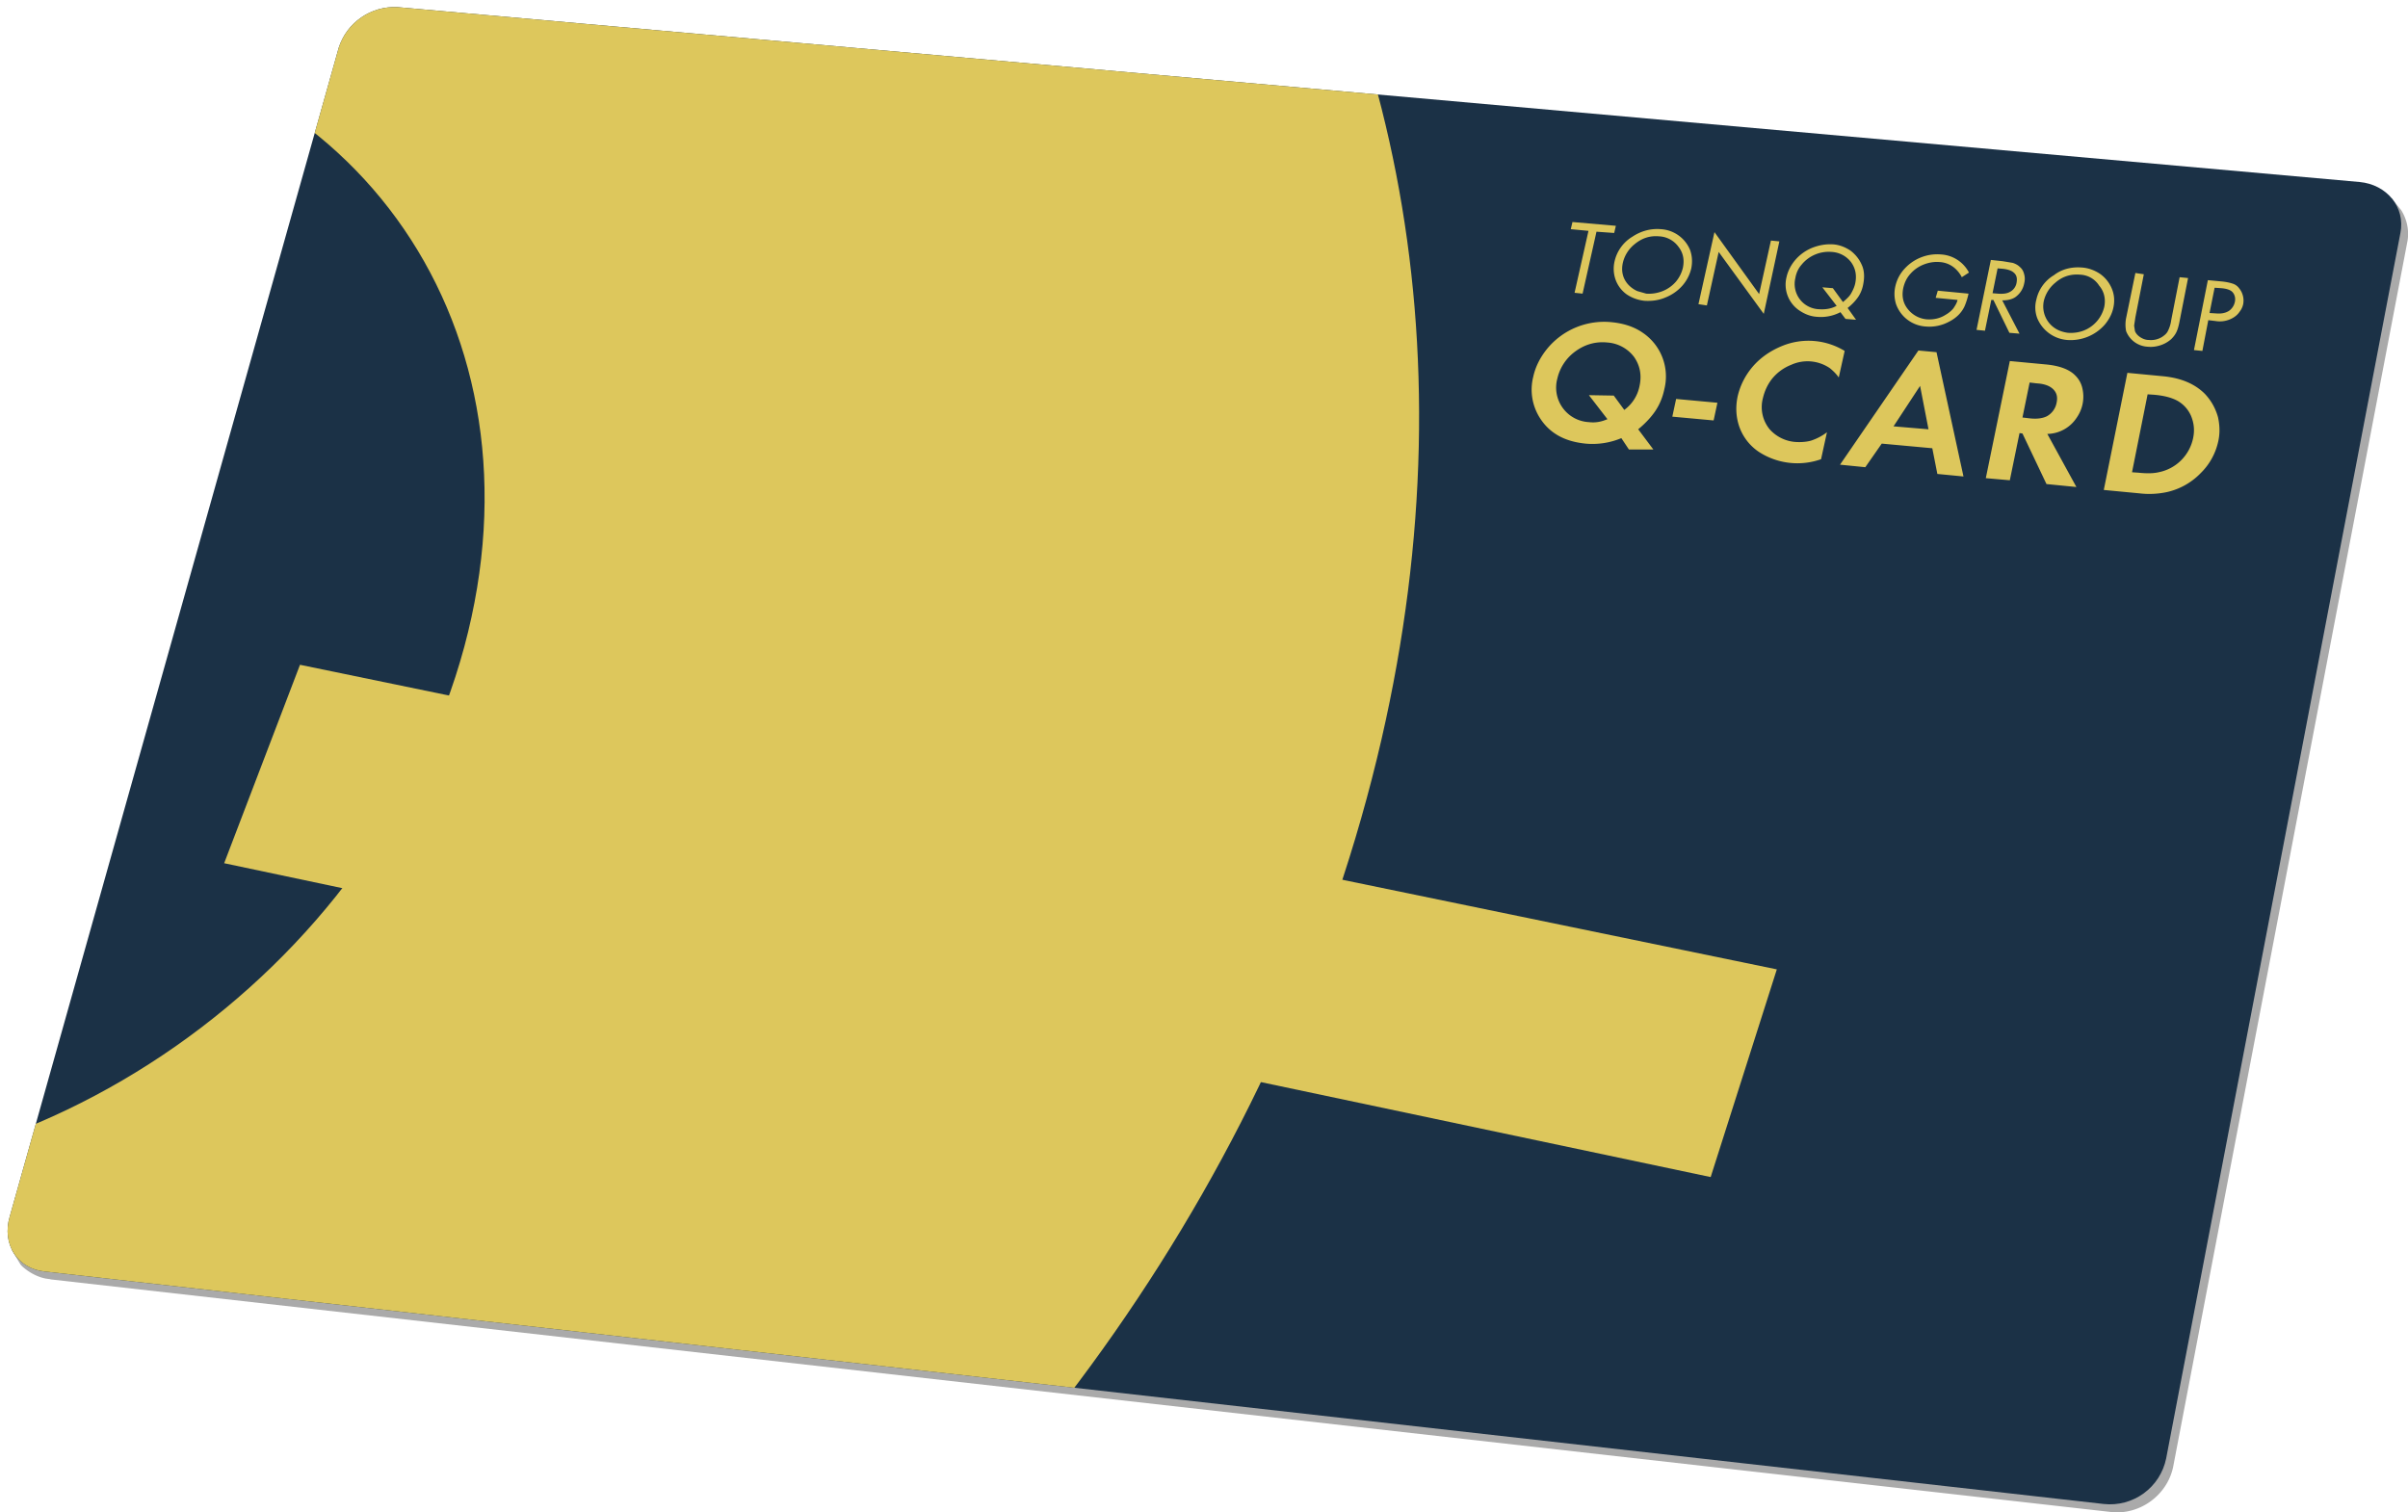 <svg xmlns="http://www.w3.org/2000/svg" xmlns:xlink="http://www.w3.org/1999/xlink" xml:space="preserve" id="レイヤー_1" x="0" y="0" style="enable-background:new 0 0 571.5 359" version="1.1" viewBox="0 0 571.5 359"><style>.st3{clip-path:url(#SVGID_4_)}.st3,.st4{fill:#ddc75c}</style><path d="m569.9 49.9-1.3-1.6-1-1.3-.2.3c-1.6-1.2-3.6-2-5.9-2.2L96 3.6a13.6 13.6 0 0 0-14 9.6L3.8 290.7c-.6 2.2-.6 4.3 0 6.2l-1-.2 2.1 3.5c.4.5 2.8 2.7 6 3.3l.7.1h.1l.4.1L501 358.9c6.9.8 13.5-4.1 14.8-10.9l55.6-290.9c.4-2.6-.2-5.1-1.5-7.2z" style="fill:#aaa"/><defs><path id="SVGID_1_" d="M499.3 357 10.5 301.8c-6.4-.7-10.1-6.5-8.2-13L80.4 11.3a13.9 13.9 0 0 1 14-9.6L560 43.2c6.5.6 10.9 6 9.7 12.1l-55.6 290.9a13.6 13.6 0 0 1-14.8 10.8z"/></defs><clipPath id="SVGID_2_"><use xlink:href="#SVGID_1_" style="overflow:visible"/></clipPath><g style="clip-path:url(#SVGID_2_)"><path d="m527 379.1-550.3-63L71.4-16.5l521.3 45.9z" style="fill:#1b3146"/><defs><path id="SVGID_3_" d="m527 379.1-550.3-63L71.4-16.5l521.3 45.9z"/></defs><clipPath id="SVGID_4_"><use xlink:href="#SVGID_3_" style="overflow:visible"/></clipPath><path d="M-136.6 505.4c-199-25.9-297.8-210.4-230.1-400 63.4-177.5 254.2-303.2 433.4-289.7C250.9-170.5 371.4-14 327.9 175.4c-46.7 202.9-259.2 356.7-464.5 330zM10.4 6.6C-63.4-.1-141.5 52.7-164.8 125.8c-24 75.1 18 144.6 95 153.2 77.8 8.7 159.2-48.4 180-125.5C130.4 78.4 85.1 13.3 10.4 6.6z" class="st3"/><path d="M406 279.4 53.2 204.9l18-47.1 350.5 72.3z" class="st3"/><path d="M392.4 106.7h-5.8l-1.8-2.7a17.7 17.7 0 0 1-8.5 1.3c-5-.5-8.6-2.5-10.9-6.2a12.5 12.5 0 0 1-1.5-9.7c.5-2.3 1.6-4.5 3.2-6.5a17.5 17.5 0 0 1 15.6-6.4c2.8.3 5.2 1.1 7.2 2.5a12.5 12.5 0 0 1 5.1 13.4c-.4 1.9-1.1 3.6-2.1 5.1-1 1.5-2.4 3-4.1 4.4l3.6 4.8zM383 93.9l2.5 3.4a9.2 9.2 0 0 0 3.6-5.6c.6-2.7.1-5-1.3-7a8.7 8.7 0 0 0-6.3-3.4c-2.9-.3-5.6.5-8 2.4a11 11 0 0 0-3.9 6.2 8.2 8.2 0 0 0 7.5 10.3c1.6.2 3-.1 4.4-.7l-4.4-5.7 5.9.1zM397.8 94.7l9.8.9-.9 4.2-9.8-.9.9-4.2zM437.8 83.3l-1.4 6.3c-.7-1-1.5-1.7-2.1-2.2a9.4 9.4 0 0 0-9.2-.8 11 11 0 0 0-4.6 3.4c-1 1.3-1.7 2.8-2.1 4.5a8.3 8.3 0 0 0 1.6 7.4 9.1 9.1 0 0 0 6 3c1.4.1 2.7 0 3.8-.3 1.2-.4 2.5-1 3.8-2l-1.4 6.4a16.8 16.8 0 0 1-14.7-1.7 12 12 0 0 1-4.8-6.3c-.7-2.2-.8-4.5-.3-6.9.6-2.6 1.8-5 3.6-7.1 1.9-2.2 4.3-3.8 7-4.9a16.5 16.5 0 0 1 14.8 1.2zM458.6 106.4l-12-1.1-3.9 5.6-6-.6 18.6-27.1 4.3.4 6.4 29.5-6.2-.6-1.2-6.1zm-.9-4.5-2-10.3-6.3 9.6 8.3.7zM485.9 103l6.9 12.6-7.1-.7-5.7-12-.7-.1L477 114l-5.7-.5 5.7-27.8 8.5.8c3.3.3 5.7 1.2 7.1 2.7a6 6 0 0 1 1.6 2.9 8.7 8.7 0 0 1-1.3 7 8.5 8.5 0 0 1-7 3.9zm-5.9-3.9 1.7.2c1.7.2 3.1 0 4.1-.5a4.6 4.6 0 0 0 2.3-3.2c.3-1.4 0-2.4-.8-3.2-.8-.8-2.1-1.3-3.9-1.4l-1.7-.2-1.7 8.3zM499.3 116.3l5.6-27.8 8.4.8c4.3.4 7.6 1.8 10 4.2 1.5 1.6 2.5 3.4 3.1 5.5.4 1.8.5 3.7.1 5.6a15 15 0 0 1-4.2 7.7 16 16 0 0 1-8 4.5 20 20 0 0 1-6.6.3l-8.4-.8zm6.7-4.2 1.5.1c1.9.2 3.5.2 4.8-.1a10.4 10.4 0 0 0 8.2-8.1c.4-1.9.2-3.6-.5-5.3a7.6 7.6 0 0 0-3.1-3.5c-1.4-.8-3.3-1.3-5.7-1.5l-1.5-.1-3.7 18.5zM378.9 55l-3.3 14.7-1.9-.2 3.3-14.7-4.2-.4.4-1.7 10.3.9-.4 1.7-4.2-.3zM394.2 54.4a8 8 0 0 1 6.9 4.9c.5 1.4.6 2.8.3 4.4a9.5 9.5 0 0 1-2.2 4.2 10.5 10.5 0 0 1-3.9 2.7c-1.6.7-3.3.9-5 .8a9.3 9.3 0 0 1-4.2-1.5 7.4 7.4 0 0 1-2.7-3.6 7.8 7.8 0 0 1-.2-4.3 9.2 9.2 0 0 1 4.2-5.8c2.1-1.4 4.4-2 6.8-1.8zm-.4 1.7c-2.2-.2-4.1.4-5.9 1.9a8 8 0 0 0-2.7 4.2c-.5 2-.1 3.8 1.1 5.2.6.7 1.4 1.3 2.3 1.7l2.1.6c1.3.1 2.6-.1 3.9-.6a8.2 8.2 0 0 0 3.2-2.3 8 8 0 0 0 1.6-3.2c.4-1.9.1-3.6-1.1-5.1a6 6 0 0 0-4.5-2.4zM403.1 72.2l3.8-17.1 10.6 14.7 2.8-12.7 2 .2-3.7 17.2-10.7-14.7-2.8 12.7-2-.3zM440.5 75.9l-2.5-.2-1.2-1.6a10 10 0 0 1-5.6 1.1c-1.6-.1-3-.7-4.3-1.6a7.4 7.4 0 0 1-2.9-7.8c.3-1.4 1-2.8 2-4 1-1.2 2.3-2.2 3.9-2.9 1.7-.7 3.4-1 5.1-.9 1.6.1 3 .7 4.2 1.5 1.3 1 2.2 2.2 2.8 3.7.5 1.3.5 2.8.2 4.3a7.9 7.9 0 0 1-1.2 3 12 12 0 0 1-2.5 2.6l2 2.8zm-5.5-7.5 2.4 3.3c.8-.7 1.5-1.3 1.9-2 .4-.7.8-1.5 1-2.4.4-1.9.1-3.6-1-5.1a6.2 6.2 0 0 0-4.6-2.4 8.3 8.3 0 0 0-7.1 3c-.8.9-1.3 2-1.5 3.2a6 6 0 0 0 5.6 7.4c1.5.1 2.9-.1 4.2-.8l-3.4-4.4 2.5.2zM459.9 69l7.3.7a17 17 0 0 1-.9 2.9c-.7 1.6-2 2.9-3.8 3.8a9.8 9.8 0 0 1-5.5 1.1 8 8 0 0 1-7-5.3 8.1 8.1 0 0 1-.2-4.1 9 9 0 0 1 2.3-4.4 10.5 10.5 0 0 1 8.6-3.3 8 8 0 0 1 6.6 4.3l-1.7 1.1a7 7 0 0 0-1.3-1.8 6 6 0 0 0-4-1.8c-1.2-.1-2.4.1-3.5.5a8.2 8.2 0 0 0-3.4 2.3c-.9 1-1.4 2.1-1.7 3.4-.4 2 0 3.7 1.2 5.1a6.4 6.4 0 0 0 4.4 2.3c1.6.1 3.1-.2 4.5-1.1.7-.4 1.3-.9 1.8-1.5.4-.6.8-1.2 1-2l-5.2-.5.5-1.7zM475.2 71.3l4.1 7.9-2.4-.2-3.8-7.8h-.5l-1.5 7.3-2-.2 3.4-16.6 2.8.3 2.4.4c.6.2 1.2.5 1.6.9.6.5.9 1 1.1 1.8.2.7.2 1.4 0 2.2a5.1 5.1 0 0 1-1.8 3c-.8.7-2 1-3.4 1zm-2.3-1.7 1.2.1c1.2.1 2.2 0 2.9-.4a3 3 0 0 0 1.6-2.2c.2-1.1 0-1.9-.8-2.5-.5-.4-1.4-.7-2.5-.8l-1.2-.1-1.2 5.9zM494.1 63.5c1.6.1 3.1.7 4.3 1.5a8 8 0 0 1 2.8 3.5c.6 1.4.7 2.9.4 4.4-.3 1.5-1 2.9-2.1 4.2a10.8 10.8 0 0 1-8.9 3.6 8.4 8.4 0 0 1-7.1-5.2 7.2 7.2 0 0 1-.2-4.4 9 9 0 0 1 4.2-5.8c1.8-1.4 4.1-2 6.6-1.8zm-.4 1.7c-2.2-.2-4.2.4-5.9 1.9a8 8 0 0 0-2.7 4.2 6.2 6.2 0 0 0 3.5 7.1 8 8 0 0 0 2.2.6c1.3.1 2.7-.1 3.9-.6a8 8 0 0 0 4.7-5.5c.4-1.9 0-3.7-1.2-5.1a5.6 5.6 0 0 0-4.5-2.6zM508.8 65.1l-2 10.2-.3 2 .2 1.3c.2.5.6 1 1.2 1.4.6.4 1.3.7 2.1.7a5 5 0 0 0 3.1-.7c.6-.4 1.1-.8 1.4-1.4a8 8 0 0 0 .8-2.6l2-10.2 2 .2-2.1 10.7c-.2.9-.4 1.6-.7 2.2-.3.6-.7 1.1-1.2 1.6-.8.7-1.7 1.2-2.7 1.5-1 .3-1.9.4-2.9.3a5.8 5.8 0 0 1-5.1-3.7 8 8 0 0 1 0-3.1l2.2-10.7 2 .3zM524.1 76l-1.4 7.3-2-.2 3.3-16.6 3.2.3c1.1.1 2 .3 2.6.5a3 3 0 0 1 1.6 1.1 4.6 4.6 0 0 1 1 3.7c-.1.6-.4 1.3-.8 1.8-.4.6-.8 1-1.4 1.4a6.2 6.2 0 0 1-4.4.9l-1.7-.2zm.3-1.7 1.6.1c1.2.1 2.2-.1 3-.6.7-.5 1.2-1.2 1.4-2.1.2-.9 0-1.7-.5-2.3-.5-.6-1.5-.9-2.8-1l-1.5-.1-1.2 6z" class="st4"/></g></svg>